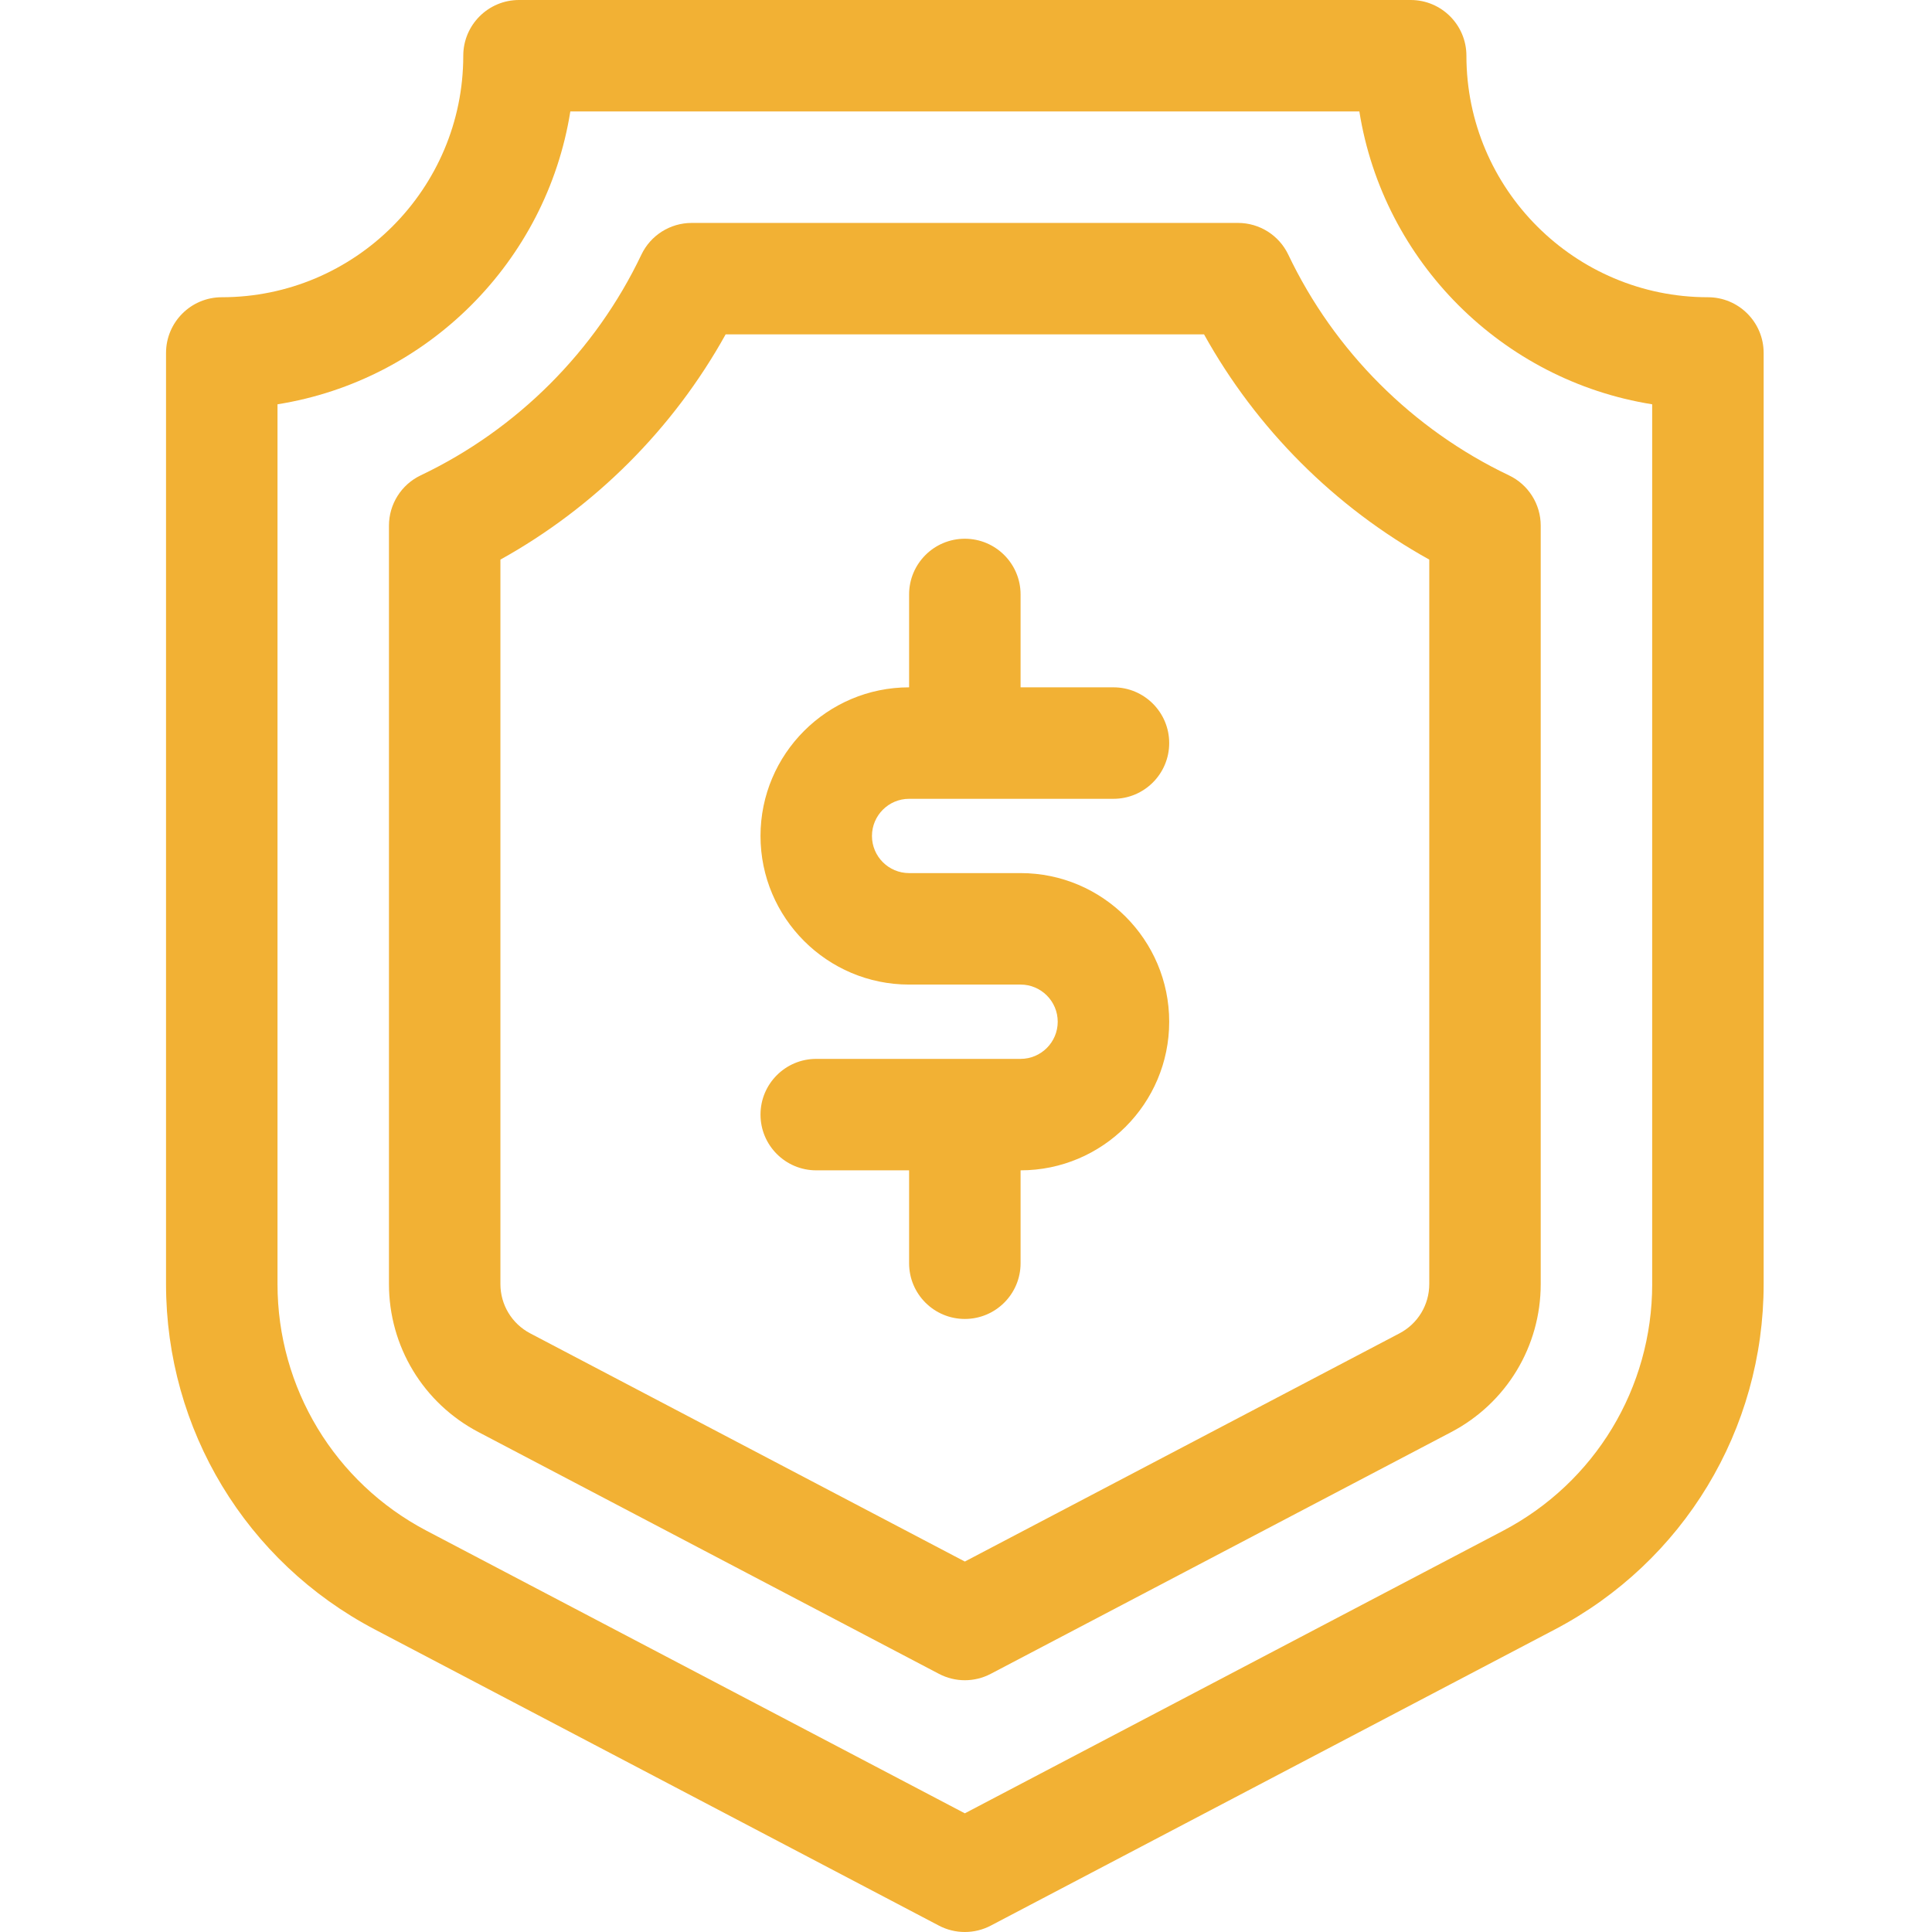 <svg width="80" height="80" viewBox="0 0 80 80" fill="none" xmlns="http://www.w3.org/2000/svg">
<path d="M70.721 12.308C65.207 12.308 60.721 7.822 60.721 2.308C60.721 1.033 59.688 0 58.414 0H21.491C20.216 0 19.183 1.033 19.183 2.308C19.183 7.822 14.697 12.308 9.183 12.308C7.908 12.308 6.875 13.341 6.875 14.616V53.17C6.875 59.192 10.187 64.672 15.52 67.472L38.879 79.736C39.215 79.912 39.584 80 39.952 80C40.32 80 40.689 79.912 41.025 79.736L64.384 67.472C69.716 64.672 73.029 59.192 73.029 53.17V14.616C73.029 13.341 71.996 12.308 70.721 12.308ZM68.414 53.17C68.414 57.471 66.047 61.386 62.238 63.386L39.952 75.086L17.665 63.386C13.857 61.386 11.491 57.471 11.491 53.17V16.741C17.705 15.751 22.626 10.83 23.616 4.615H56.288C57.278 10.83 62.199 15.751 68.413 16.741V53.17H68.414Z" fill="#F2B134"/>
<path d="M53.346 10.546C52.963 9.742 52.153 9.231 51.263 9.231H28.641C27.752 9.231 26.94 9.742 26.558 10.546C24.657 14.537 21.412 17.782 17.421 19.683C16.618 20.065 16.106 20.876 16.106 21.766V53.169C16.106 55.75 17.526 58.099 19.811 59.299L38.879 69.31C39.215 69.486 39.584 69.575 39.952 69.575C40.32 69.575 40.689 69.486 41.025 69.31L60.093 59.299C62.379 58.099 63.798 55.751 63.798 53.17V21.766C63.798 20.876 63.286 20.065 62.482 19.683C58.492 17.782 55.247 14.537 53.346 10.546ZM59.183 53.17C59.183 54.029 58.71 54.813 57.948 55.212L39.952 64.66L21.956 55.212C21.195 54.813 20.721 54.029 20.721 53.169V23.172C24.631 21.001 27.876 17.756 30.047 13.846H49.857C52.028 17.756 55.272 21.001 59.183 23.172V53.17Z" fill="#F2B134"/>
<path d="M37.644 33.077H46.106C47.38 33.077 48.414 32.043 48.414 30.769C48.414 29.494 47.38 28.461 46.106 28.461H42.26V24.615C42.26 23.341 41.226 22.308 39.952 22.308C38.677 22.308 37.644 23.341 37.644 24.615V28.461C34.251 28.461 31.491 31.222 31.491 34.615C31.491 38.008 34.251 40.769 37.644 40.769H42.26C43.108 40.769 43.798 41.459 43.798 42.308C43.798 43.156 43.108 43.846 42.26 43.846H33.798C32.524 43.846 31.491 44.879 31.491 46.153C31.491 47.428 32.524 48.461 33.798 48.461H37.644V52.308C37.644 53.582 38.677 54.615 39.952 54.615C41.226 54.615 42.26 53.582 42.26 52.308V48.461C45.653 48.461 48.414 45.701 48.414 42.308C48.414 38.914 45.653 36.153 42.26 36.153H37.644C36.796 36.153 36.106 35.464 36.106 34.615C36.106 33.767 36.796 33.077 37.644 33.077Z" fill="#F2B134"/>
</svg>
